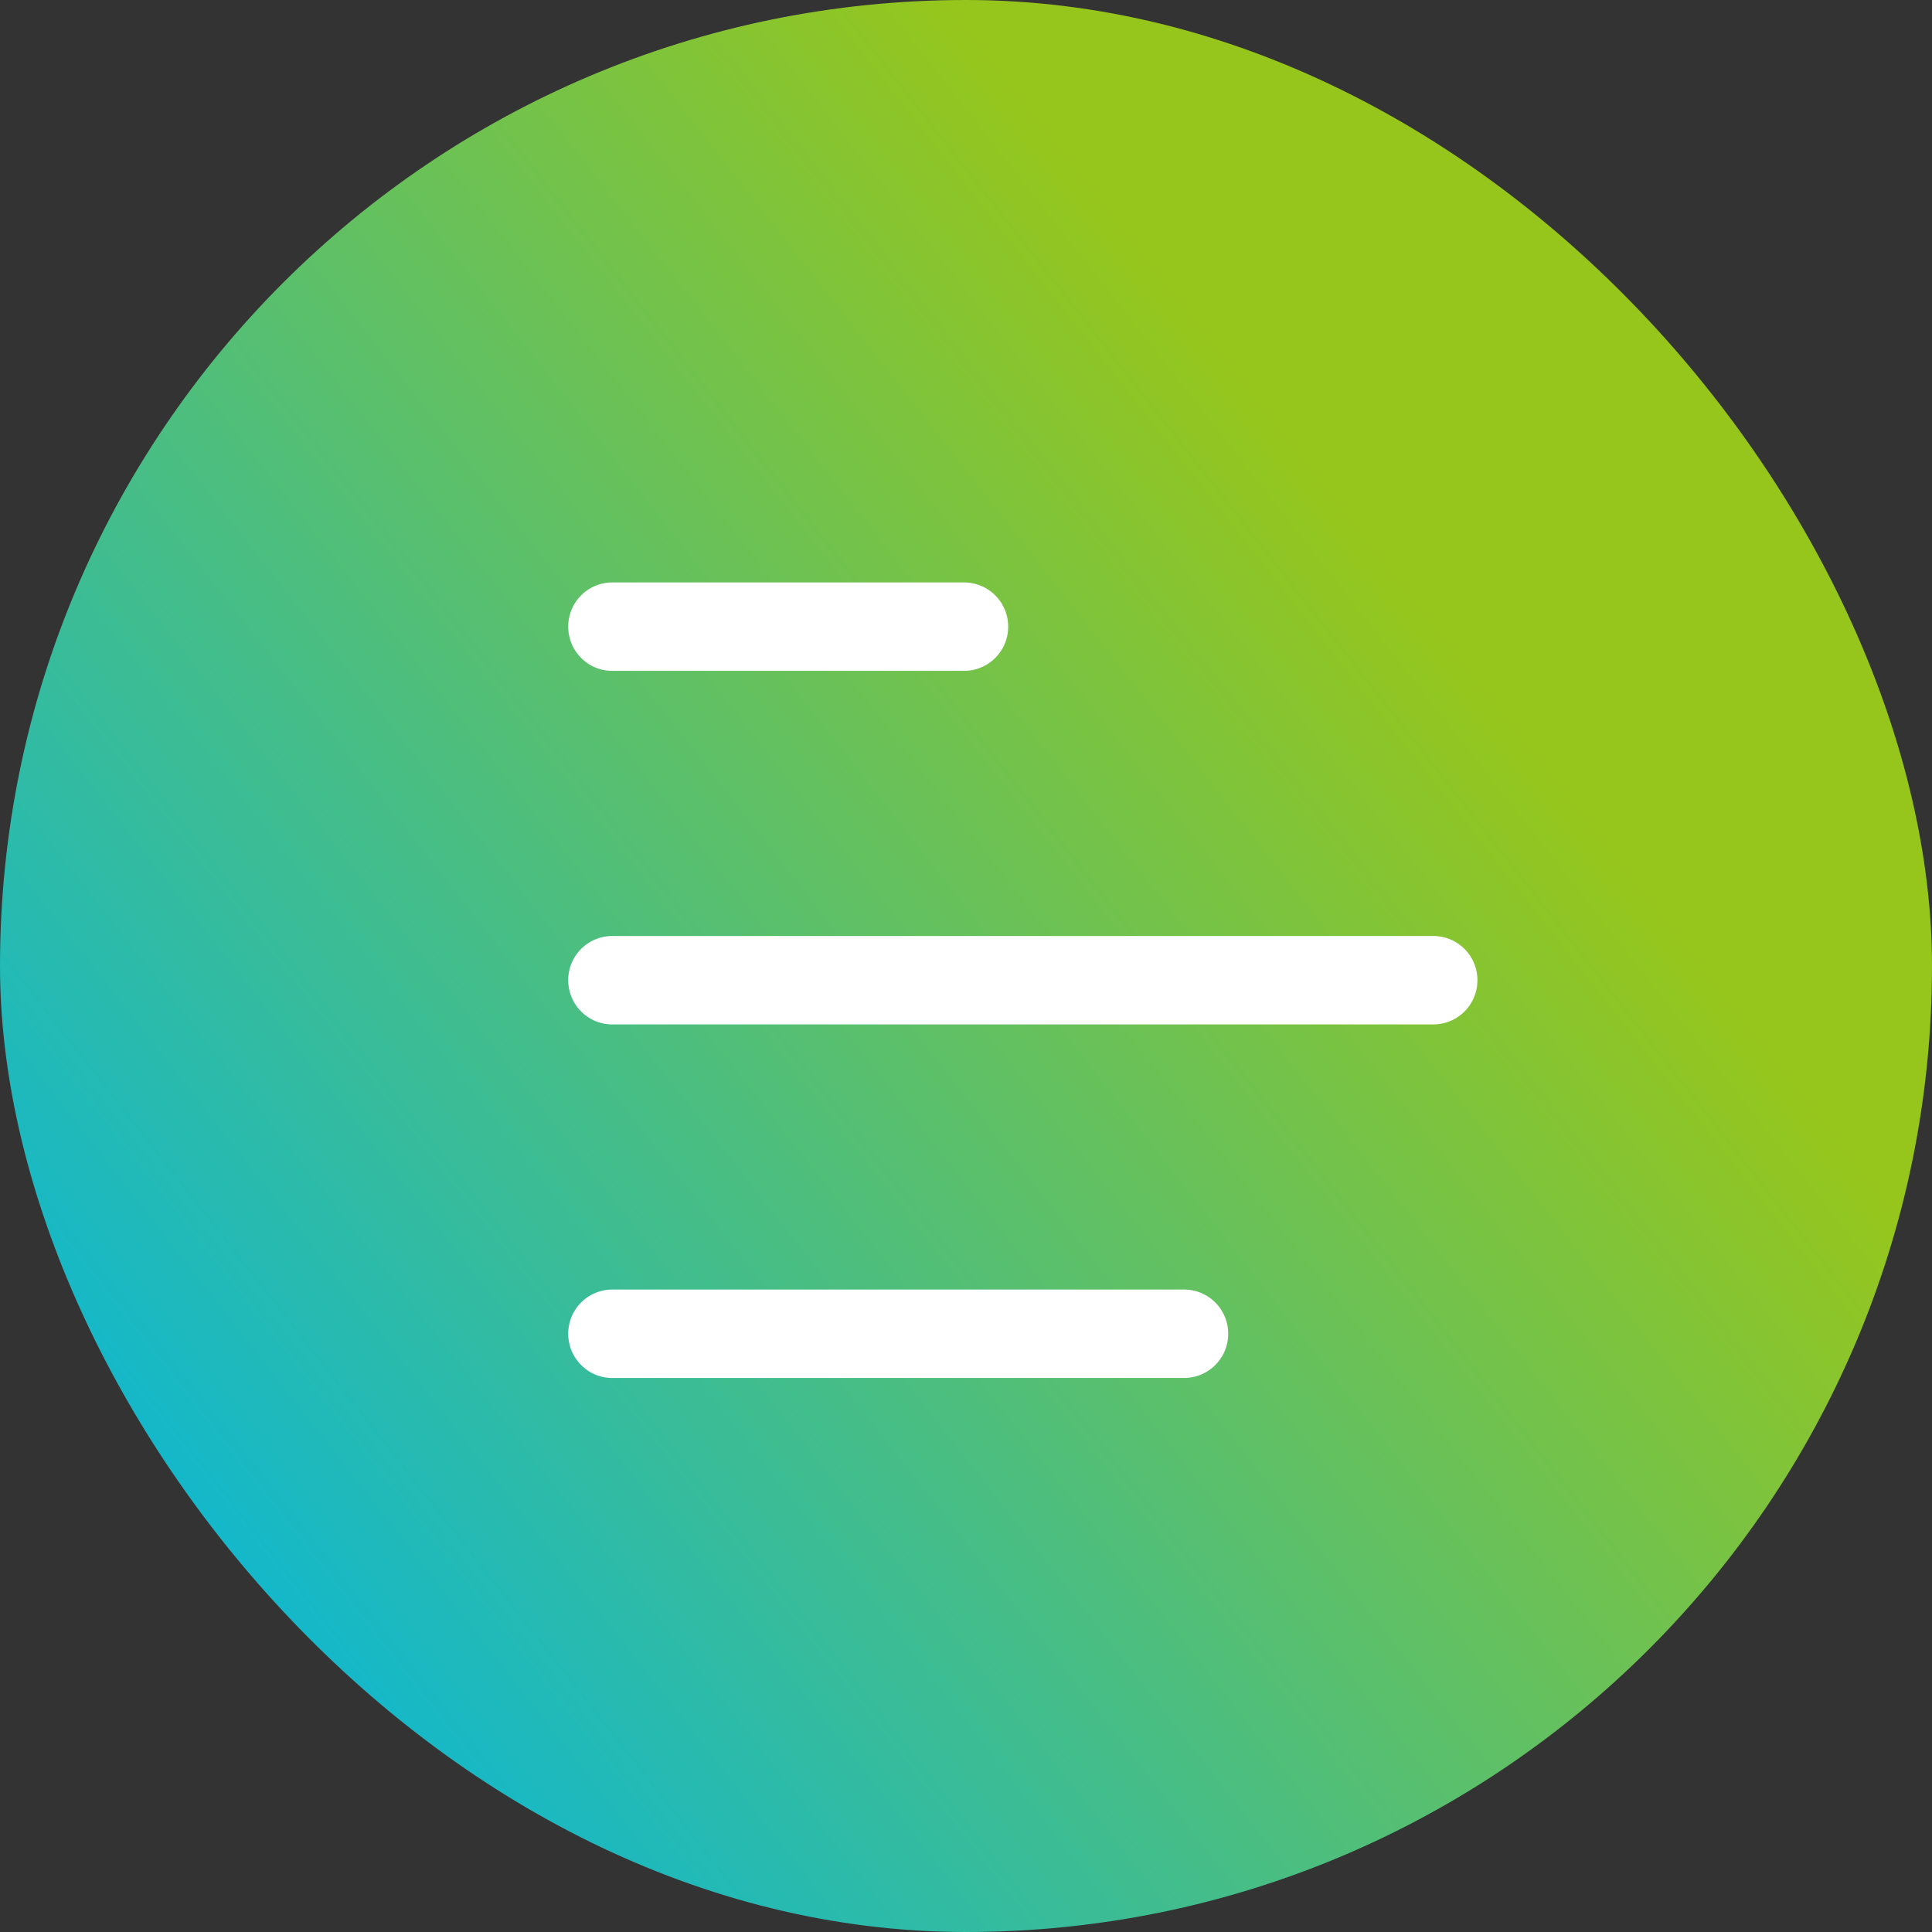 <svg width="34" height="34" fill="none" xmlns="http://www.w3.org/2000/svg"><rect width="100%" height="100%" fill="#333333" stroke="none"/><rect width="34" height="34" rx="17" fill="url(#a)"/><path d="M10.774 10.25a.776.776 0 0 0-.774.778c0 .43.347.778.774.778h6.194a.776.776 0 0 0 .774-.778.776.776 0 0 0-.774-.778h-6.194ZM10.774 16.472a.776.776 0 0 0-.774.778c0 .43.347.778.774.778h14.452A.776.776 0 0 0 26 17.25a.776.776 0 0 0-.774-.778H10.774ZM10.774 22.694a.776.776 0 0 0-.774.778c0 .43.347.778.774.778H20.84a.776.776 0 0 0 .774-.778.776.776 0 0 0-.774-.778H10.774Z" fill="#fff"/><defs><linearGradient id="a" x1="-2.975" y1="22.1" x2="19.928" y2="4.147" gradientUnits="userSpaceOnUse"><stop stop-color="#09B7D9"/><stop offset="1" stop-color="#96C61C"/></linearGradient></defs></svg>